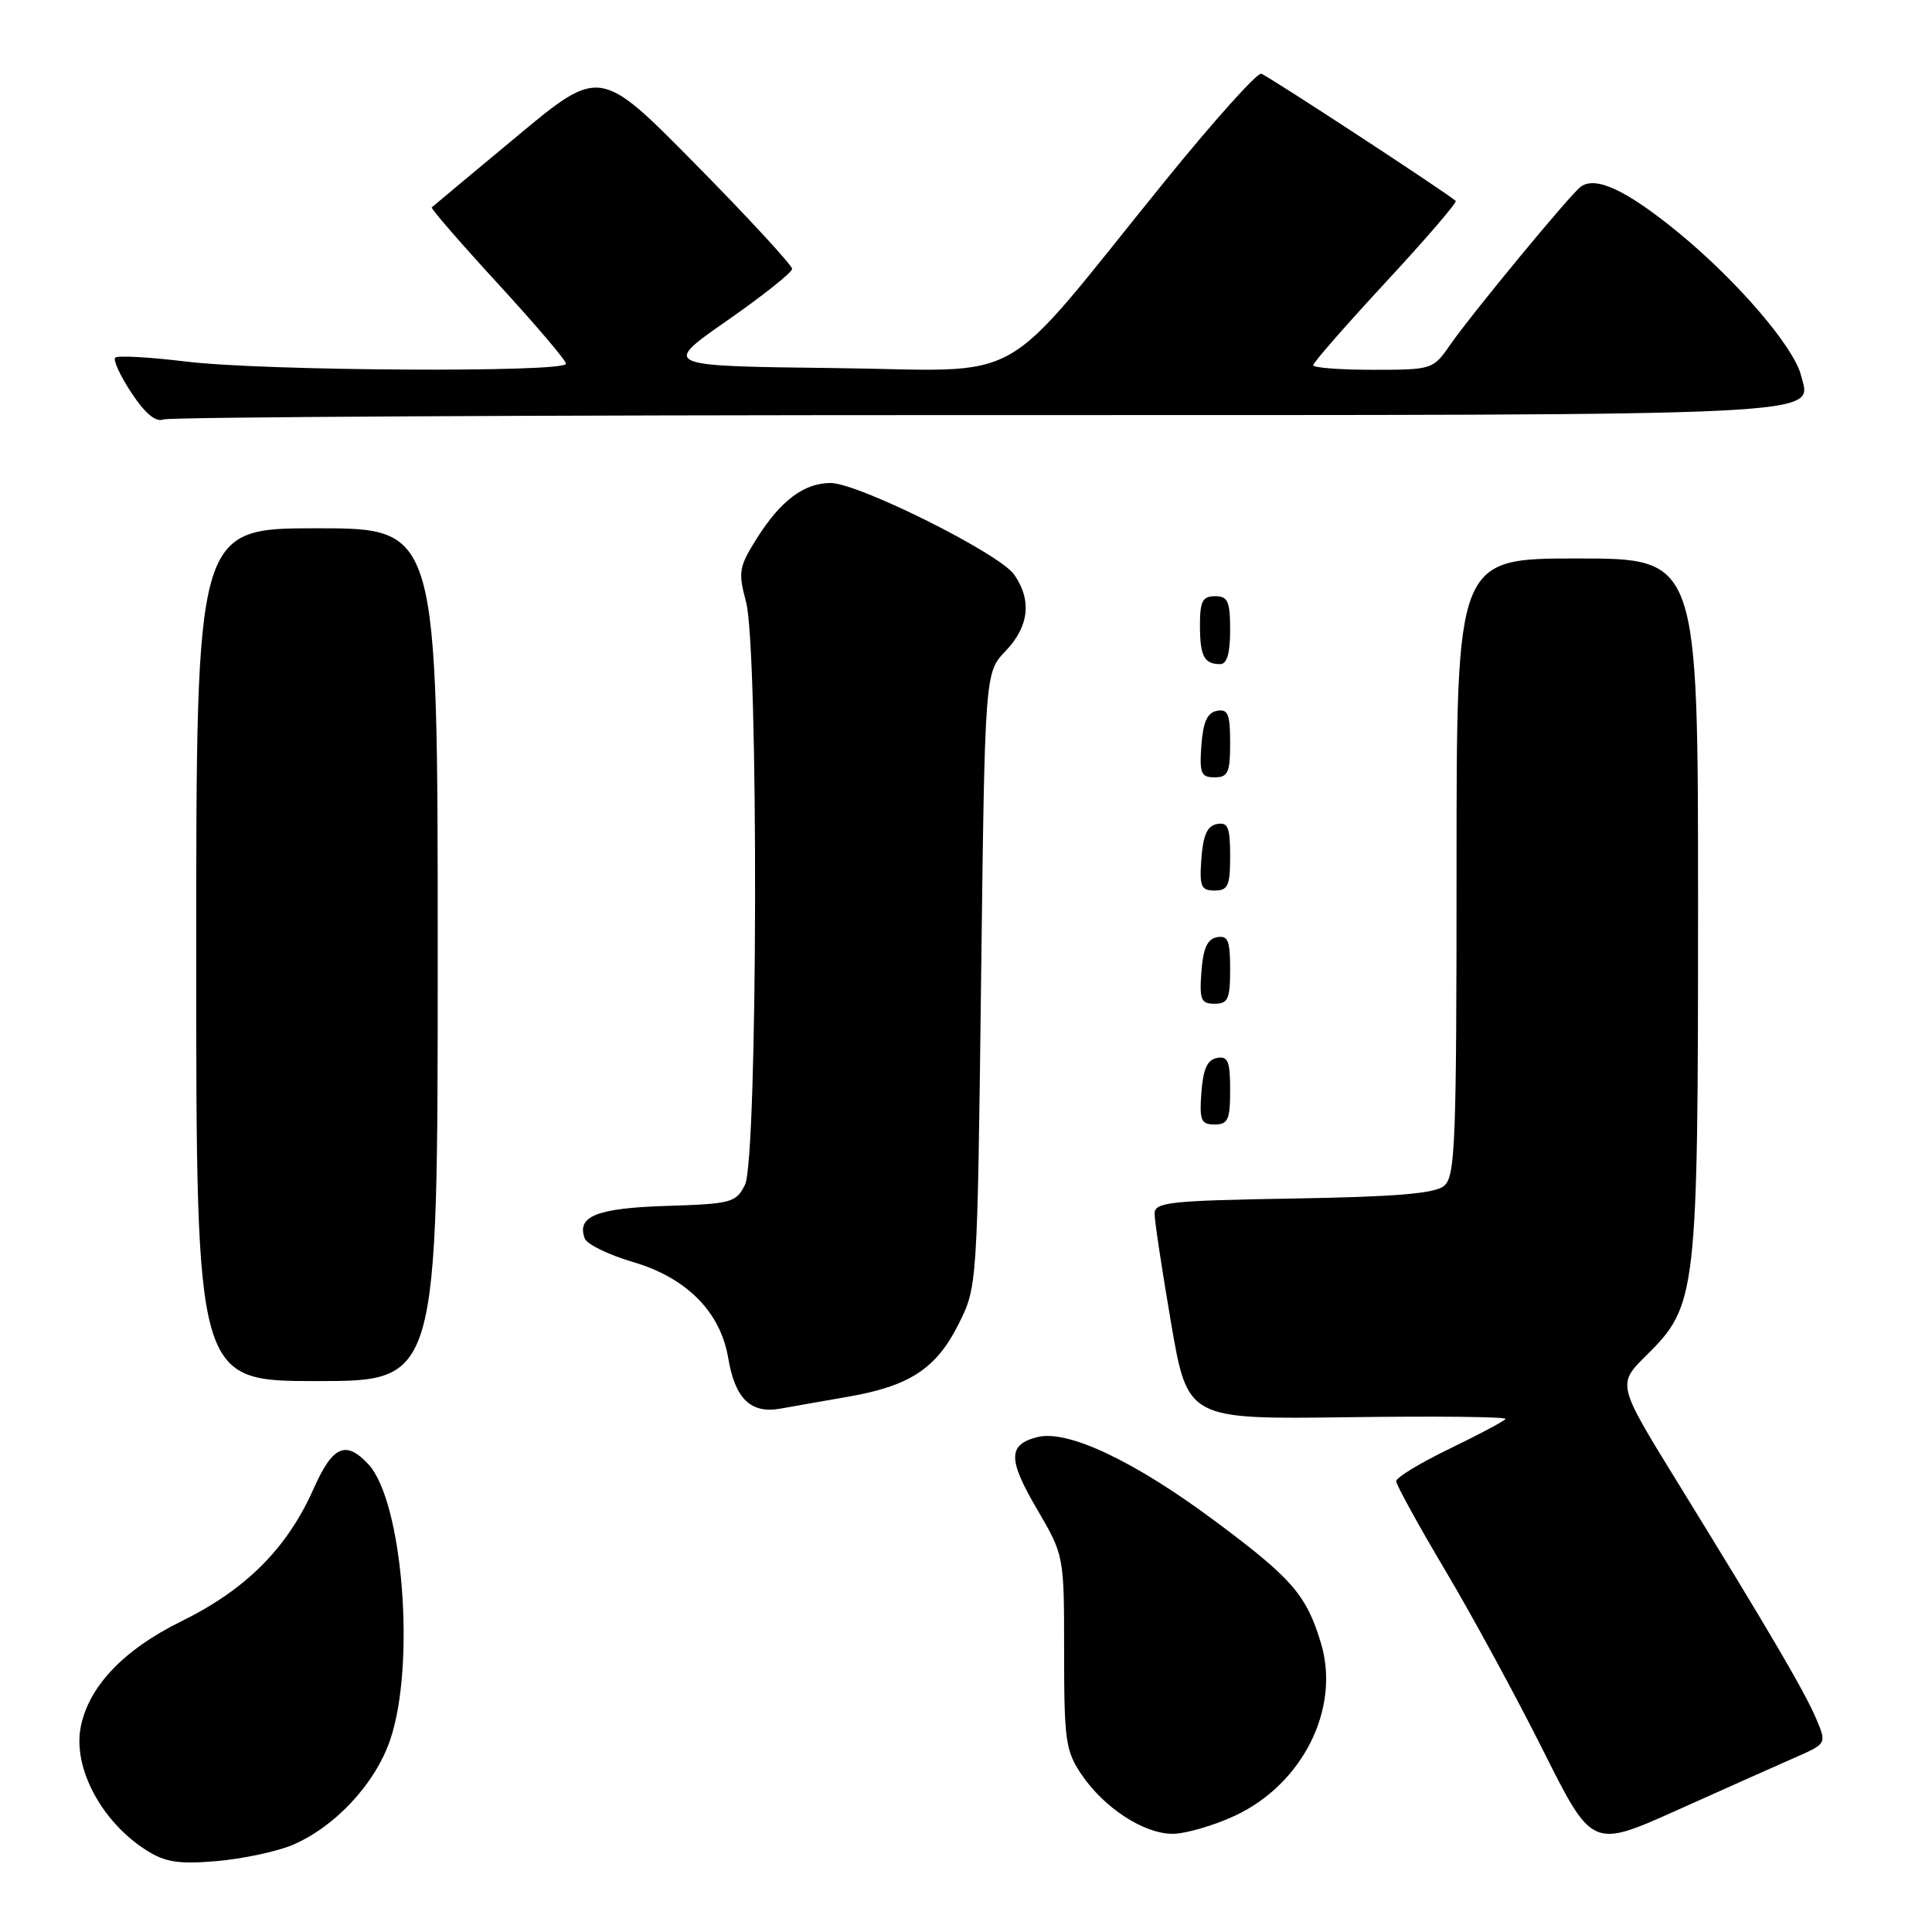 <?xml version="1.0" encoding="UTF-8" standalone="no"?>
<!DOCTYPE svg PUBLIC "-//W3C//DTD SVG 1.1//EN" "http://www.w3.org/Graphics/SVG/1.1/DTD/svg11.dtd" >
<svg xmlns="http://www.w3.org/2000/svg" xmlns:xlink="http://www.w3.org/1999/xlink" version="1.1" viewBox="0 0 256 256">
 <g >
 <path fill="currentColor"
d=" M 38.68 244.50 C 44.33 242.14 49.70 236.39 51.69 230.57 C 55.10 220.62 53.38 198.94 48.81 194.02 C 45.81 190.80 44.08 191.58 41.56 197.25 C 38.07 205.13 32.60 210.62 24.03 214.83 C 16.38 218.59 11.73 223.48 10.69 228.87 C 9.65 234.27 13.47 241.42 19.41 245.18 C 21.92 246.76 23.66 247.03 28.68 246.61 C 32.07 246.32 36.57 245.37 38.68 244.50 Z  M 237.77 232.92 C 242.05 231.05 242.05 231.05 240.67 227.78 C 239.15 224.17 234.49 216.23 222.31 196.46 C 214.28 183.43 214.28 183.43 218.13 179.62 C 224.85 172.98 225.00 171.68 225.00 119.82 C 225.00 74.00 225.00 74.00 209.00 74.00 C 193.00 74.00 193.00 74.00 193.00 114.88 C 193.00 151.65 192.83 155.89 191.35 157.13 C 190.12 158.15 185.06 158.58 171.35 158.81 C 154.92 159.09 153.00 159.30 152.99 160.81 C 152.98 161.74 153.97 168.25 155.17 175.29 C 157.37 188.07 157.37 188.07 178.59 187.79 C 190.26 187.63 199.67 187.73 199.49 188.02 C 199.32 188.30 195.98 190.07 192.09 191.96 C 188.19 193.84 185.00 195.78 185.00 196.26 C 185.00 196.73 187.92 202.05 191.49 208.06 C 195.07 214.08 200.91 224.83 204.48 231.96 C 210.97 244.91 210.97 244.91 222.24 239.85 C 228.43 237.07 235.42 233.95 237.77 232.92 Z  M 163.62 240.60 C 172.62 236.40 177.63 226.39 175.04 217.75 C 173.12 211.35 171.23 209.16 160.96 201.52 C 150.29 193.58 141.47 189.41 137.47 190.42 C 133.54 191.41 133.53 193.35 137.42 199.99 C 141.00 206.11 141.00 206.11 141.00 218.91 C 141.00 230.56 141.20 232.01 143.27 235.08 C 146.29 239.56 151.57 243.00 155.40 242.99 C 157.10 242.98 160.80 241.91 163.62 240.60 Z  M 112.34 185.08 C 120.51 183.67 124.06 181.35 127.00 175.48 C 129.50 170.50 129.50 170.50 130.00 129.81 C 130.50 89.13 130.50 89.13 133.25 86.26 C 136.36 83.01 136.75 79.52 134.38 76.13 C 132.42 73.33 113.72 64.00 110.06 64.00 C 106.55 64.00 103.45 66.32 100.31 71.30 C 97.91 75.10 97.79 75.78 98.85 79.73 C 100.54 86.04 100.41 153.62 98.71 157.00 C 97.52 159.36 96.92 159.52 88.32 159.79 C 79.06 160.08 76.36 161.16 77.49 164.12 C 77.79 164.88 80.66 166.28 83.89 167.23 C 90.98 169.31 95.46 173.83 96.49 179.94 C 97.40 185.35 99.48 187.36 103.42 186.65 C 105.12 186.34 109.13 185.64 112.34 185.08 Z  M 58.00 126.50 C 58.00 70.00 58.00 70.00 42.00 70.00 C 26.00 70.00 26.00 70.00 26.00 126.50 C 26.00 183.00 26.00 183.00 42.00 183.00 C 58.00 183.00 58.00 183.00 58.00 126.50 Z  M 163.00 144.43 C 163.00 140.61 162.71 139.91 161.25 140.19 C 159.97 140.43 159.42 141.66 159.19 144.76 C 158.92 148.47 159.14 149.00 160.94 149.00 C 162.72 149.00 163.00 148.38 163.00 144.43 Z  M 163.00 128.43 C 163.00 124.61 162.71 123.91 161.25 124.19 C 159.97 124.43 159.42 125.66 159.19 128.76 C 158.92 132.47 159.14 133.00 160.94 133.00 C 162.72 133.00 163.00 132.38 163.00 128.43 Z  M 163.00 113.43 C 163.00 109.61 162.71 108.91 161.25 109.19 C 159.97 109.43 159.42 110.66 159.19 113.76 C 158.92 117.47 159.14 118.00 160.94 118.00 C 162.72 118.00 163.00 117.38 163.00 113.43 Z  M 163.00 98.43 C 163.00 94.61 162.71 93.91 161.25 94.19 C 159.97 94.43 159.42 95.66 159.19 98.76 C 158.92 102.47 159.14 103.00 160.94 103.00 C 162.72 103.00 163.00 102.38 163.00 98.43 Z  M 163.00 83.50 C 163.00 79.67 162.70 79.00 161.00 79.00 C 159.35 79.00 159.00 79.67 159.00 82.83 C 159.00 86.93 159.55 88.00 161.67 88.00 C 162.58 88.00 163.00 86.58 163.00 83.50 Z  M 129.39 55.00 C 244.47 55.00 240.02 55.21 238.65 49.75 C 237.70 45.95 230.14 37.16 222.35 30.78 C 215.51 25.19 211.45 23.29 209.46 24.74 C 208.07 25.75 194.96 41.64 192.11 45.75 C 189.90 48.95 189.75 49.00 181.93 49.00 C 177.57 49.00 174.00 48.73 174.00 48.39 C 174.00 48.06 178.34 43.10 183.64 37.37 C 188.95 31.64 193.11 26.80 192.89 26.62 C 191.32 25.29 167.91 9.98 167.12 9.77 C 166.57 9.62 160.80 16.05 154.31 24.06 C 131.75 51.88 136.71 49.08 110.54 48.77 C 87.71 48.50 87.71 48.50 96.32 42.50 C 101.05 39.20 104.94 36.11 104.96 35.64 C 104.98 35.17 99.26 28.96 92.25 21.85 C 79.50 8.91 79.50 8.91 68.50 18.06 C 62.45 23.09 57.37 27.33 57.21 27.48 C 57.06 27.62 60.99 32.16 65.96 37.57 C 70.93 42.98 75.00 47.76 75.00 48.20 C 75.00 49.39 34.87 49.16 24.67 47.91 C 19.81 47.32 15.58 47.08 15.27 47.39 C 14.96 47.70 15.93 49.80 17.42 52.06 C 19.24 54.81 20.64 55.97 21.65 55.58 C 22.48 55.26 70.97 55.00 129.39 55.00 Z "/>
</g>
</svg>